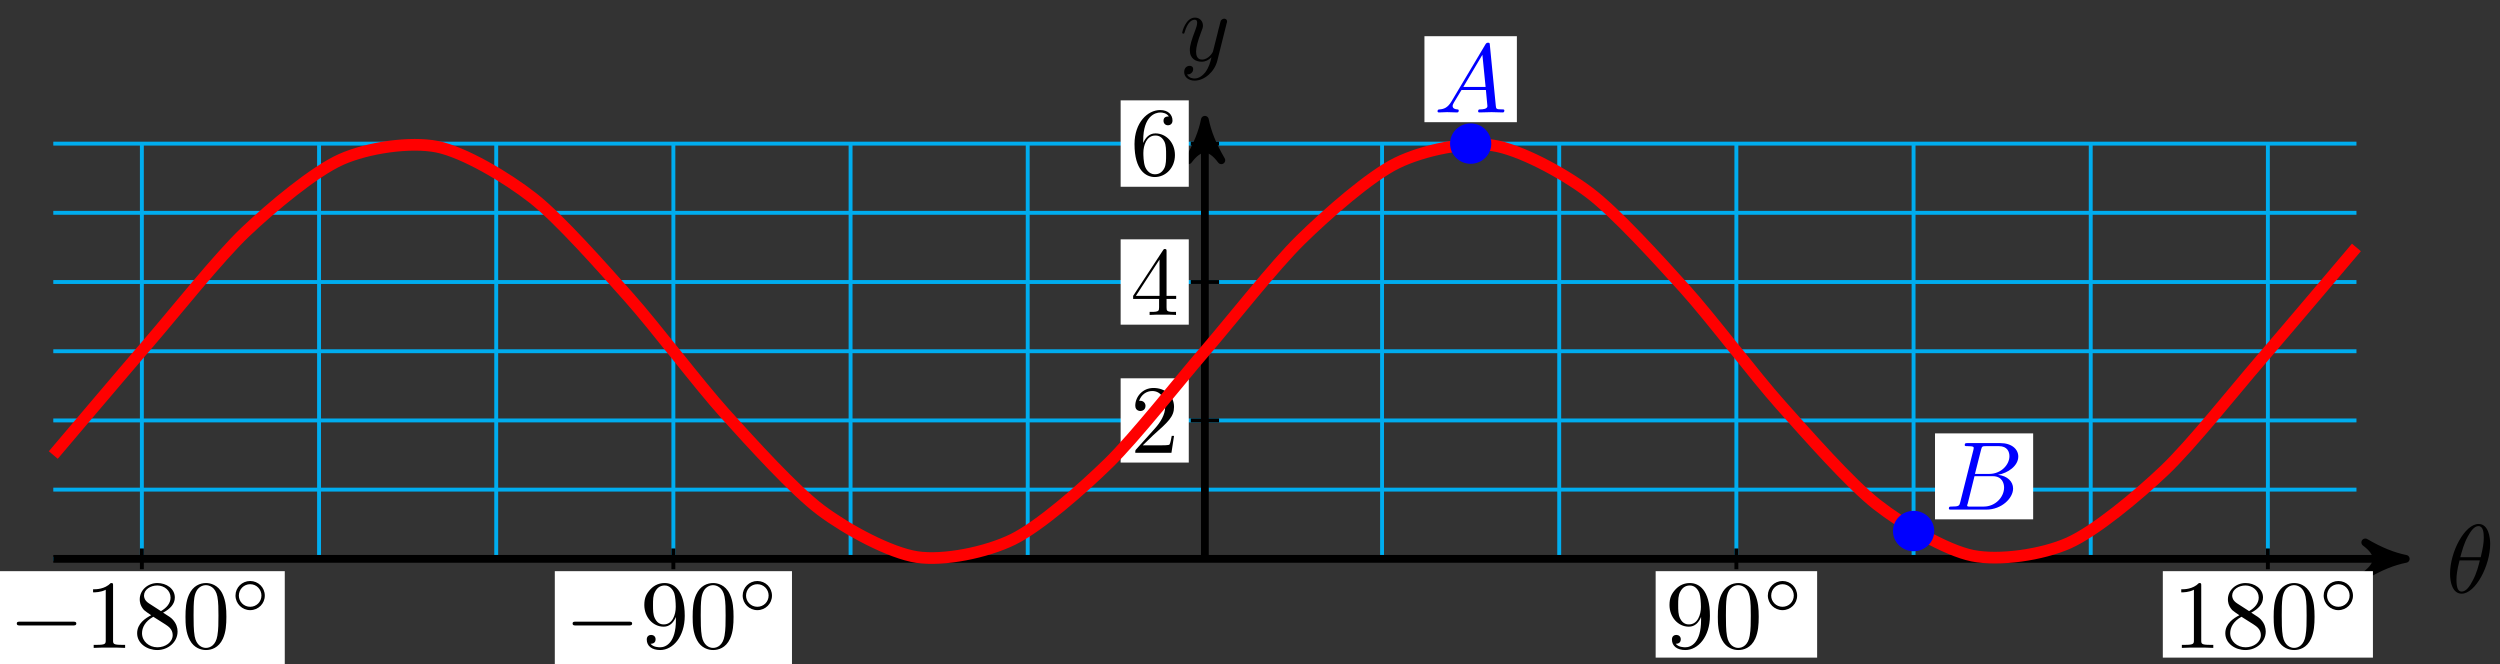 <?xml version="1.0" encoding="UTF-8"?>
<svg xmlns="http://www.w3.org/2000/svg" xmlns:xlink="http://www.w3.org/1999/xlink" width="256pt" height="68pt" viewBox="0 0 256 68" version="1.1">
<rect x="0" y="0" width="256" height="68" fill="#333333" stroke="none"/>
<defs>
<g>
<symbol overflow="visible" id="glyph0-0">
<path style="stroke:none;" d=""/>
</symbol>
<symbol overflow="visible" id="glyph0-1">
<path style="stroke:none;" d="M 4.531 -4.984 C 4.531 -5.641 4.359 -7.031 3.344 -7.031 C 1.953 -7.031 0.422 -4.219 0.422 -1.938 C 0.422 -1 0.703 0.109 1.609 0.109 C 3.016 0.109 4.531 -2.75 4.531 -4.984 Z M 1.469 -3.625 C 1.641 -4.25 1.844 -5.047 2.25 -5.766 C 2.516 -6.25 2.875 -6.812 3.328 -6.812 C 3.812 -6.812 3.875 -6.172 3.875 -5.609 C 3.875 -5.109 3.797 -4.609 3.562 -3.625 Z M 3.469 -3.297 C 3.359 -2.844 3.156 -2 2.766 -1.281 C 2.422 -0.594 2.047 -0.109 1.609 -0.109 C 1.281 -0.109 1.078 -0.406 1.078 -1.328 C 1.078 -1.75 1.141 -2.328 1.391 -3.297 Z M 3.469 -3.297 "/>
</symbol>
<symbol overflow="visible" id="glyph0-2">
<path style="stroke:none;" d="M 4.844 -3.797 C 4.891 -3.938 4.891 -3.953 4.891 -4.031 C 4.891 -4.203 4.75 -4.297 4.594 -4.297 C 4.5 -4.297 4.344 -4.234 4.25 -4.094 C 4.234 -4.031 4.141 -3.734 4.109 -3.547 C 4.031 -3.297 3.969 -3.016 3.906 -2.75 L 3.453 -0.953 C 3.422 -0.812 2.984 -0.109 2.328 -0.109 C 1.828 -0.109 1.719 -0.547 1.719 -0.922 C 1.719 -1.375 1.891 -2 2.219 -2.875 C 2.375 -3.281 2.422 -3.391 2.422 -3.594 C 2.422 -4.031 2.109 -4.406 1.609 -4.406 C 0.656 -4.406 0.297 -2.953 0.297 -2.875 C 0.297 -2.766 0.391 -2.766 0.406 -2.766 C 0.516 -2.766 0.516 -2.797 0.562 -2.953 C 0.844 -3.891 1.234 -4.188 1.578 -4.188 C 1.656 -4.188 1.828 -4.188 1.828 -3.875 C 1.828 -3.625 1.719 -3.359 1.656 -3.172 C 1.25 -2.109 1.078 -1.547 1.078 -1.078 C 1.078 -0.188 1.703 0.109 2.297 0.109 C 2.688 0.109 3.016 -0.062 3.297 -0.344 C 3.172 0.172 3.047 0.672 2.656 1.203 C 2.391 1.531 2.016 1.828 1.562 1.828 C 1.422 1.828 0.969 1.797 0.797 1.406 C 0.953 1.406 1.094 1.406 1.219 1.281 C 1.328 1.203 1.422 1.062 1.422 0.875 C 1.422 0.562 1.156 0.531 1.062 0.531 C 0.828 0.531 0.5 0.688 0.5 1.172 C 0.5 1.672 0.938 2.047 1.562 2.047 C 2.578 2.047 3.609 1.141 3.891 0.016 Z M 4.844 -3.797 "/>
</symbol>
<symbol overflow="visible" id="glyph0-3">
<path style="stroke:none;" d="M 1.781 -1.141 C 1.391 -0.484 1 -0.344 0.562 -0.312 C 0.438 -0.297 0.344 -0.297 0.344 -0.109 C 0.344 -0.047 0.406 0 0.484 0 C 0.75 0 1.062 -0.031 1.328 -0.031 C 1.672 -0.031 2.016 0 2.328 0 C 2.391 0 2.516 0 2.516 -0.188 C 2.516 -0.297 2.438 -0.312 2.359 -0.312 C 2.141 -0.328 1.891 -0.406 1.891 -0.656 C 1.891 -0.781 1.953 -0.891 2.031 -1.031 L 2.797 -2.297 L 5.297 -2.297 C 5.312 -2.094 5.453 -0.734 5.453 -0.641 C 5.453 -0.344 4.938 -0.312 4.734 -0.312 C 4.594 -0.312 4.5 -0.312 4.5 -0.109 C 4.5 0 4.609 0 4.641 0 C 5.047 0 5.469 -0.031 5.875 -0.031 C 6.125 -0.031 6.766 0 7.016 0 C 7.062 0 7.188 0 7.188 -0.203 C 7.188 -0.312 7.094 -0.312 6.953 -0.312 C 6.344 -0.312 6.344 -0.375 6.312 -0.672 L 5.703 -6.891 C 5.688 -7.094 5.688 -7.141 5.516 -7.141 C 5.359 -7.141 5.312 -7.062 5.25 -6.969 Z M 2.984 -2.609 L 4.938 -5.906 L 5.266 -2.609 Z M 2.984 -2.609 "/>
</symbol>
<symbol overflow="visible" id="glyph0-4">
<path style="stroke:none;" d="M 1.594 -0.781 C 1.5 -0.391 1.469 -0.312 0.688 -0.312 C 0.516 -0.312 0.422 -0.312 0.422 -0.109 C 0.422 0 0.516 0 0.688 0 L 4.25 0 C 5.828 0 7 -1.172 7 -2.156 C 7 -2.875 6.422 -3.453 5.453 -3.562 C 6.484 -3.75 7.531 -4.484 7.531 -5.438 C 7.531 -6.172 6.875 -6.812 5.688 -6.812 L 2.328 -6.812 C 2.141 -6.812 2.047 -6.812 2.047 -6.609 C 2.047 -6.5 2.141 -6.5 2.328 -6.5 C 2.344 -6.5 2.531 -6.5 2.703 -6.484 C 2.875 -6.453 2.969 -6.453 2.969 -6.312 C 2.969 -6.281 2.953 -6.25 2.938 -6.125 Z M 3.094 -3.656 L 3.719 -6.125 C 3.812 -6.469 3.828 -6.5 4.25 -6.5 L 5.547 -6.5 C 6.422 -6.5 6.625 -5.906 6.625 -5.469 C 6.625 -4.594 5.766 -3.656 4.562 -3.656 Z M 2.656 -0.312 C 2.516 -0.312 2.5 -0.312 2.438 -0.312 C 2.328 -0.328 2.297 -0.344 2.297 -0.422 C 2.297 -0.453 2.297 -0.469 2.359 -0.641 L 3.047 -3.422 L 4.922 -3.422 C 5.875 -3.422 6.078 -2.688 6.078 -2.266 C 6.078 -1.281 5.188 -0.312 4 -0.312 Z M 2.656 -0.312 "/>
</symbol>
<symbol overflow="visible" id="glyph1-0">
<path style="stroke:none;" d=""/>
</symbol>
<symbol overflow="visible" id="glyph1-1">
<path style="stroke:none;" d="M 6.562 -2.297 C 6.734 -2.297 6.922 -2.297 6.922 -2.5 C 6.922 -2.688 6.734 -2.688 6.562 -2.688 L 1.172 -2.688 C 1 -2.688 0.828 -2.688 0.828 -2.5 C 0.828 -2.297 1 -2.297 1.172 -2.297 Z M 6.562 -2.297 "/>
</symbol>
<symbol overflow="visible" id="glyph2-0">
<path style="stroke:none;" d=""/>
</symbol>
<symbol overflow="visible" id="glyph2-1">
<path style="stroke:none;" d="M 2.938 -6.375 C 2.938 -6.625 2.938 -6.641 2.703 -6.641 C 2.078 -6 1.203 -6 0.891 -6 L 0.891 -5.688 C 1.094 -5.688 1.672 -5.688 2.188 -5.953 L 2.188 -0.781 C 2.188 -0.422 2.156 -0.312 1.266 -0.312 L 0.953 -0.312 L 0.953 0 C 1.297 -0.031 2.156 -0.031 2.562 -0.031 C 2.953 -0.031 3.828 -0.031 4.172 0 L 4.172 -0.312 L 3.859 -0.312 C 2.953 -0.312 2.938 -0.422 2.938 -0.781 Z M 2.938 -6.375 "/>
</symbol>
<symbol overflow="visible" id="glyph2-2">
<path style="stroke:none;" d="M 1.625 -4.562 C 1.172 -4.859 1.125 -5.188 1.125 -5.359 C 1.125 -5.969 1.781 -6.391 2.484 -6.391 C 3.203 -6.391 3.844 -5.875 3.844 -5.156 C 3.844 -4.578 3.453 -4.109 2.859 -3.766 Z M 3.078 -3.609 C 3.797 -3.984 4.281 -4.5 4.281 -5.156 C 4.281 -6.078 3.406 -6.641 2.5 -6.641 C 1.5 -6.641 0.688 -5.906 0.688 -4.969 C 0.688 -4.797 0.703 -4.344 1.125 -3.875 C 1.234 -3.766 1.609 -3.516 1.859 -3.344 C 1.281 -3.047 0.422 -2.5 0.422 -1.5 C 0.422 -0.453 1.438 0.219 2.484 0.219 C 3.609 0.219 4.562 -0.609 4.562 -1.672 C 4.562 -2.031 4.453 -2.484 4.062 -2.906 C 3.875 -3.109 3.719 -3.203 3.078 -3.609 Z M 2.078 -3.188 L 3.312 -2.406 C 3.594 -2.219 4.062 -1.922 4.062 -1.312 C 4.062 -0.578 3.312 -0.062 2.5 -0.062 C 1.641 -0.062 0.922 -0.672 0.922 -1.5 C 0.922 -2.078 1.234 -2.719 2.078 -3.188 Z M 2.078 -3.188 "/>
</symbol>
<symbol overflow="visible" id="glyph2-3">
<path style="stroke:none;" d="M 4.578 -3.188 C 4.578 -3.984 4.531 -4.781 4.188 -5.516 C 3.734 -6.484 2.906 -6.641 2.5 -6.641 C 1.891 -6.641 1.172 -6.375 0.75 -5.453 C 0.438 -4.766 0.391 -3.984 0.391 -3.188 C 0.391 -2.438 0.422 -1.547 0.844 -0.781 C 1.266 0.016 2 0.219 2.484 0.219 C 3.016 0.219 3.781 0.016 4.219 -0.938 C 4.531 -1.625 4.578 -2.406 4.578 -3.188 Z M 2.484 0 C 2.094 0 1.5 -0.25 1.328 -1.203 C 1.219 -1.797 1.219 -2.719 1.219 -3.312 C 1.219 -3.953 1.219 -4.609 1.297 -5.141 C 1.484 -6.328 2.234 -6.422 2.484 -6.422 C 2.812 -6.422 3.469 -6.234 3.656 -5.25 C 3.766 -4.688 3.766 -3.938 3.766 -3.312 C 3.766 -2.562 3.766 -1.891 3.656 -1.25 C 3.5 -0.297 2.938 0 2.484 0 Z M 2.484 0 "/>
</symbol>
<symbol overflow="visible" id="glyph2-4">
<path style="stroke:none;" d="M 3.656 -3.172 L 3.656 -2.844 C 3.656 -0.516 2.625 -0.062 2.047 -0.062 C 1.875 -0.062 1.328 -0.078 1.062 -0.422 C 1.5 -0.422 1.578 -0.703 1.578 -0.875 C 1.578 -1.188 1.344 -1.328 1.125 -1.328 C 0.969 -1.328 0.672 -1.25 0.672 -0.859 C 0.672 -0.188 1.203 0.219 2.047 0.219 C 3.344 0.219 4.562 -1.141 4.562 -3.281 C 4.562 -5.969 3.406 -6.641 2.516 -6.641 C 1.969 -6.641 1.484 -6.453 1.062 -6.016 C 0.641 -5.562 0.422 -5.141 0.422 -4.391 C 0.422 -3.156 1.297 -2.172 2.406 -2.172 C 3.016 -2.172 3.422 -2.594 3.656 -3.172 Z M 2.422 -2.406 C 2.266 -2.406 1.797 -2.406 1.5 -3.031 C 1.312 -3.406 1.312 -3.891 1.312 -4.391 C 1.312 -4.922 1.312 -5.391 1.531 -5.766 C 1.797 -6.266 2.172 -6.391 2.516 -6.391 C 2.984 -6.391 3.312 -6.047 3.484 -5.609 C 3.594 -5.281 3.641 -4.656 3.641 -4.203 C 3.641 -3.375 3.297 -2.406 2.422 -2.406 Z M 2.422 -2.406 "/>
</symbol>
<symbol overflow="visible" id="glyph3-0">
<path style="stroke:none;" d=""/>
</symbol>
<symbol overflow="visible" id="glyph3-1">
<path style="stroke:none;" d="M 3.531 -1.734 C 3.531 -2.578 2.859 -3.234 2.031 -3.234 C 1.203 -3.234 0.531 -2.562 0.531 -1.75 C 0.531 -0.906 1.219 -0.25 2.031 -0.25 C 2.875 -0.25 3.531 -0.922 3.531 -1.734 Z M 2.031 -0.594 C 1.375 -0.594 0.875 -1.125 0.875 -1.734 C 0.875 -2.391 1.391 -2.906 2.031 -2.906 C 2.688 -2.906 3.188 -2.375 3.188 -1.75 C 3.188 -1.094 2.672 -0.594 2.031 -0.594 Z M 2.031 -0.594 "/>
</symbol>
<symbol overflow="visible" id="glyph4-0">
<path style="stroke:none;" d=""/>
</symbol>
<symbol overflow="visible" id="glyph4-1">
<path style="stroke:none;" d="M 4.469 -1.734 L 4.234 -1.734 C 4.172 -1.438 4.109 -1 4 -0.844 C 3.938 -0.766 3.281 -0.766 3.062 -0.766 L 1.266 -0.766 L 2.328 -1.797 C 3.875 -3.172 4.469 -3.703 4.469 -4.703 C 4.469 -5.844 3.578 -6.641 2.359 -6.641 C 1.234 -6.641 0.5 -5.719 0.5 -4.828 C 0.5 -4.281 1 -4.281 1.031 -4.281 C 1.203 -4.281 1.547 -4.391 1.547 -4.812 C 1.547 -5.062 1.359 -5.328 1.016 -5.328 C 0.938 -5.328 0.922 -5.328 0.891 -5.312 C 1.109 -5.969 1.656 -6.328 2.234 -6.328 C 3.141 -6.328 3.562 -5.516 3.562 -4.703 C 3.562 -3.906 3.078 -3.125 2.516 -2.5 L 0.609 -0.375 C 0.5 -0.266 0.5 -0.234 0.5 0 L 4.203 0 Z M 4.469 -1.734 "/>
</symbol>
<symbol overflow="visible" id="glyph4-2">
<path style="stroke:none;" d="M 4.688 -1.641 L 4.688 -1.953 L 3.703 -1.953 L 3.703 -6.484 C 3.703 -6.688 3.703 -6.75 3.531 -6.75 C 3.453 -6.75 3.422 -6.75 3.344 -6.625 L 0.281 -1.953 L 0.281 -1.641 L 2.938 -1.641 L 2.938 -0.781 C 2.938 -0.422 2.906 -0.312 2.172 -0.312 L 1.969 -0.312 L 1.969 0 C 2.375 -0.031 2.891 -0.031 3.312 -0.031 C 3.734 -0.031 4.25 -0.031 4.672 0 L 4.672 -0.312 L 4.453 -0.312 C 3.719 -0.312 3.703 -0.422 3.703 -0.781 L 3.703 -1.641 Z M 2.984 -1.953 L 0.562 -1.953 L 2.984 -5.672 Z M 2.984 -1.953 "/>
</symbol>
<symbol overflow="visible" id="glyph4-3">
<path style="stroke:none;" d="M 4.562 -2.031 C 4.562 -3.297 3.672 -4.25 2.562 -4.25 C 1.891 -4.25 1.516 -3.75 1.312 -3.266 L 1.312 -3.516 C 1.312 -6.031 2.547 -6.391 3.062 -6.391 C 3.297 -6.391 3.719 -6.328 3.938 -5.984 C 3.781 -5.984 3.391 -5.984 3.391 -5.547 C 3.391 -5.234 3.625 -5.078 3.844 -5.078 C 4 -5.078 4.312 -5.172 4.312 -5.562 C 4.312 -6.156 3.875 -6.641 3.047 -6.641 C 1.766 -6.641 0.422 -5.359 0.422 -3.156 C 0.422 -0.484 1.578 0.219 2.5 0.219 C 3.609 0.219 4.562 -0.719 4.562 -2.031 Z M 3.656 -2.047 C 3.656 -1.562 3.656 -1.062 3.484 -0.703 C 3.188 -0.109 2.734 -0.062 2.5 -0.062 C 1.875 -0.062 1.578 -0.656 1.516 -0.812 C 1.328 -1.281 1.328 -2.078 1.328 -2.25 C 1.328 -3.031 1.656 -4.031 2.547 -4.031 C 2.719 -4.031 3.172 -4.031 3.484 -3.406 C 3.656 -3.047 3.656 -2.531 3.656 -2.047 Z M 3.656 -2.047 "/>
</symbol>
</g>
</defs>
<g id="surface1">
<path style="fill:none;stroke-width:0.399;stroke-linecap:butt;stroke-linejoin:miter;stroke:rgb(0%,67.839%,93.729%);stroke-opacity:1;stroke-miterlimit:10;" d="M -117.923 -0.001 L 117.921 -0.001 M -117.923 7.088 L 117.921 7.088 M -117.923 14.174 L 117.921 14.174 M -117.923 21.259 L 117.921 21.259 M -117.923 28.348 L 117.921 28.348 M -117.923 35.434 L 117.921 35.434 M -117.923 42.519 L 117.921 42.519 M -108.853 -0.001 L -108.853 42.519 M -90.708 -0.001 L -90.708 42.519 M -72.567 -0.001 L -72.567 42.519 M -54.427 -0.001 L -54.427 42.519 M -36.282 -0.001 L -36.282 42.519 M -18.142 -0.001 L -18.142 42.519 M -0.001 -0.001 L -0.001 42.519 M 18.143 -0.001 L 18.143 42.519 M 36.284 -0.001 L 36.284 42.519 M 54.425 -0.001 L 54.425 42.519 M 72.569 -0.001 L 72.569 42.519 M 90.71 -0.001 L 90.71 42.519 M 108.85 -0.001 L 108.85 42.519 " transform="matrix(1,0,0,-1,123.38,57.226)"/>
<path style="fill:none;stroke-width:0.797;stroke-linecap:butt;stroke-linejoin:miter;stroke:rgb(0%,0%,0%);stroke-opacity:1;stroke-miterlimit:10;" d="M -117.923 -0.001 L 121.933 -0.001 " transform="matrix(1,0,0,-1,123.38,57.226)"/>
<path style="fill-rule:nonzero;fill:rgb(0%,0%,0%);fill-opacity:1;stroke-width:0.797;stroke-linecap:butt;stroke-linejoin:round;stroke:rgb(0%,0%,0%);stroke-opacity:1;stroke-miterlimit:10;" d="M 1.037 -0.001 C -0.26 0.261 -1.553 0.776 -3.107 1.682 C -1.553 0.518 -1.553 -0.517 -3.107 -1.684 C -1.553 -0.778 -0.26 -0.259 1.037 -0.001 Z M 1.037 -0.001 " transform="matrix(1,0,0,-1,245.311,57.226)"/>
<g style="fill:rgb(0%,0%,0%);fill-opacity:1;">
  <use xlink:href="#glyph0-1" x="250.464" y="60.685"/>
</g>
<path style="fill:none;stroke-width:0.797;stroke-linecap:butt;stroke-linejoin:miter;stroke:rgb(0%,0%,0%);stroke-opacity:1;stroke-miterlimit:10;" d="M -0.001 -0.001 L -0.001 43.921 " transform="matrix(1,0,0,-1,123.38,57.226)"/>
<path style="fill-rule:nonzero;fill:rgb(0%,0%,0%);fill-opacity:1;stroke-width:0.797;stroke-linecap:butt;stroke-linejoin:round;stroke:rgb(0%,0%,0%);stroke-opacity:1;stroke-miterlimit:10;" d="M 1.036 0.001 C -0.261 0.259 -1.554 0.778 -3.108 1.685 C -1.554 0.517 -1.554 -0.518 -3.108 -1.683 C -1.554 -0.776 -0.261 -0.261 1.036 0.001 Z M 1.036 0.001 " transform="matrix(0,-1,-1,0,123.38,13.302)"/>
<g style="fill:rgb(0%,0%,0%);fill-opacity:1;">
  <use xlink:href="#glyph0-2" x="120.759" y="6.21"/>
</g>
<path style="fill:none;stroke-width:0.399;stroke-linecap:butt;stroke-linejoin:miter;stroke:rgb(0%,0%,0%);stroke-opacity:1;stroke-miterlimit:10;" d="M -108.853 1.061 L -108.853 -1.063 " transform="matrix(1,0,0,-1,123.38,57.226)"/>
<path style=" stroke:none;fill-rule:nonzero;fill:rgb(100%,100%,100%);fill-opacity:1;" d="M -0.105 68.172 L 29.16 68.172 L 29.16 58.488 L -0.105 58.488 Z M -0.105 68.172 "/>
<g style="fill:rgb(0%,0%,0%);fill-opacity:1;">
  <use xlink:href="#glyph1-1" x="0.892" y="66.345"/>
</g>
<g style="fill:rgb(0%,0%,0%);fill-opacity:1;">
  <use xlink:href="#glyph2-1" x="8.64" y="66.345"/>
  <use xlink:href="#glyph2-2" x="13.621" y="66.345"/>
  <use xlink:href="#glyph2-3" x="18.603" y="66.345"/>
</g>
<g style="fill:rgb(0%,0%,0%);fill-opacity:1;">
  <use xlink:href="#glyph3-1" x="23.584" y="62.729"/>
</g>
<path style="fill:none;stroke-width:0.399;stroke-linecap:butt;stroke-linejoin:miter;stroke:rgb(0%,0%,0%);stroke-opacity:1;stroke-miterlimit:10;" d="M -54.427 1.061 L -54.427 -1.063 " transform="matrix(1,0,0,-1,123.38,57.226)"/>
<path style=" stroke:none;fill-rule:nonzero;fill:rgb(100%,100%,100%);fill-opacity:1;" d="M 56.812 68.172 L 81.098 68.172 L 81.098 58.488 L 56.812 58.488 Z M 56.812 68.172 "/>
<g style="fill:rgb(0%,0%,0%);fill-opacity:1;">
  <use xlink:href="#glyph1-1" x="57.808" y="66.345"/>
</g>
<g style="fill:rgb(0%,0%,0%);fill-opacity:1;">
  <use xlink:href="#glyph2-4" x="65.556" y="66.345"/>
  <use xlink:href="#glyph2-3" x="70.537" y="66.345"/>
</g>
<g style="fill:rgb(0%,0%,0%);fill-opacity:1;">
  <use xlink:href="#glyph3-1" x="75.519" y="62.729"/>
</g>
<path style="fill:none;stroke-width:0.399;stroke-linecap:butt;stroke-linejoin:miter;stroke:rgb(0%,0%,0%);stroke-opacity:1;stroke-miterlimit:10;" d="M 54.425 1.061 L 54.425 -1.063 " transform="matrix(1,0,0,-1,123.38,57.226)"/>
<path style=" stroke:none;fill-rule:nonzero;fill:rgb(100%,100%,100%);fill-opacity:1;" d="M 169.539 67.34 L 186.074 67.34 L 186.074 58.488 L 169.539 58.488 Z M 169.539 67.34 "/>
<g style="fill:rgb(0%,0%,0%);fill-opacity:1;">
  <use xlink:href="#glyph2-4" x="170.534" y="66.345"/>
  <use xlink:href="#glyph2-3" x="175.515" y="66.345"/>
</g>
<g style="fill:rgb(0%,0%,0%);fill-opacity:1;">
  <use xlink:href="#glyph3-1" x="180.496" y="62.729"/>
</g>
<path style="fill:none;stroke-width:0.399;stroke-linecap:butt;stroke-linejoin:miter;stroke:rgb(0%,0%,0%);stroke-opacity:1;stroke-miterlimit:10;" d="M 108.85 1.061 L 108.85 -1.063 " transform="matrix(1,0,0,-1,123.38,57.226)"/>
<path style=" stroke:none;fill-rule:nonzero;fill:rgb(100%,100%,100%);fill-opacity:1;" d="M 221.473 67.34 L 242.988 67.34 L 242.988 58.488 L 221.473 58.488 Z M 221.473 67.34 "/>
<g style="fill:rgb(0%,0%,0%);fill-opacity:1;">
  <use xlink:href="#glyph2-1" x="222.469" y="66.345"/>
  <use xlink:href="#glyph2-2" x="227.45" y="66.345"/>
  <use xlink:href="#glyph2-3" x="232.432" y="66.345"/>
</g>
<g style="fill:rgb(0%,0%,0%);fill-opacity:1;">
  <use xlink:href="#glyph3-1" x="237.413" y="62.729"/>
</g>
<path style="fill:none;stroke-width:0.399;stroke-linecap:butt;stroke-linejoin:miter;stroke:rgb(0%,0%,0%);stroke-opacity:1;stroke-miterlimit:10;" d="M 1.452 14.174 L -1.45 14.174 " transform="matrix(1,0,0,-1,123.38,57.226)"/>
<path style=" stroke:none;fill-rule:nonzero;fill:rgb(100%,100%,100%);fill-opacity:1;" d="M 114.754 47.367 L 121.73 47.367 L 121.73 38.738 L 114.754 38.738 Z M 114.754 47.367 "/>
<g style="fill:rgb(0%,0%,0%);fill-opacity:1;">
  <use xlink:href="#glyph4-1" x="115.752" y="46.369"/>
</g>
<path style="fill:none;stroke-width:0.399;stroke-linecap:butt;stroke-linejoin:miter;stroke:rgb(0%,0%,0%);stroke-opacity:1;stroke-miterlimit:10;" d="M 1.452 28.348 L -1.45 28.348 " transform="matrix(1,0,0,-1,123.38,57.226)"/>
<path style=" stroke:none;fill-rule:nonzero;fill:rgb(100%,100%,100%);fill-opacity:1;" d="M 114.754 33.246 L 121.73 33.246 L 121.73 24.508 L 114.754 24.508 Z M 114.754 33.246 "/>
<g style="fill:rgb(0%,0%,0%);fill-opacity:1;">
  <use xlink:href="#glyph4-2" x="115.752" y="32.25"/>
</g>
<path style="fill:none;stroke-width:0.399;stroke-linecap:butt;stroke-linejoin:miter;stroke:rgb(0%,0%,0%);stroke-opacity:1;stroke-miterlimit:10;" d="M 1.452 42.519 L -1.45 42.519 " transform="matrix(1,0,0,-1,123.38,57.226)"/>
<path style=" stroke:none;fill-rule:nonzero;fill:rgb(100%,100%,100%);fill-opacity:1;" d="M 114.754 19.125 L 121.73 19.125 L 121.73 10.277 L 114.754 10.277 Z M 114.754 19.125 "/>
<g style="fill:rgb(0%,0%,0%);fill-opacity:1;">
  <use xlink:href="#glyph4-3" x="115.752" y="17.91"/>
</g>
<path style="fill:none;stroke-width:1.196;stroke-linecap:butt;stroke-linejoin:miter;stroke:rgb(100%,0%,0%);stroke-opacity:1;stroke-miterlimit:10;" d="M -117.923 10.631 C -117.923 10.631 -110.821 19.021 -108.095 22.185 C -105.368 25.352 -100.997 30.856 -98.271 33.453 C -95.544 36.051 -91.169 39.687 -88.442 40.902 C -85.716 42.113 -81.341 42.749 -78.614 42.199 C -75.888 41.648 -71.517 39.074 -68.79 36.934 C -66.064 34.793 -61.689 29.825 -58.962 26.762 C -56.235 23.7 -51.864 17.892 -49.134 14.869 C -46.407 11.846 -42.036 7.014 -39.31 4.975 C -36.583 2.936 -32.208 0.597 -29.482 0.183 C -26.755 -0.231 -22.384 0.651 -19.657 1.991 C -16.927 3.331 -12.556 7.162 -9.829 9.834 C -7.103 12.51 -2.728 18.087 -0.001 21.259 C 2.725 24.427 7.097 30.008 9.823 32.68 C 12.55 35.356 16.925 39.187 19.651 40.527 C 22.378 41.867 26.753 42.749 29.479 42.339 C 32.206 41.925 36.577 39.586 39.304 37.547 C 42.03 35.512 46.405 30.68 49.132 27.657 C 51.858 24.634 56.229 18.822 58.96 15.763 C 61.686 12.701 66.058 7.733 68.784 5.588 C 71.511 3.448 75.886 0.874 78.612 0.323 C 81.339 -0.228 85.71 0.405 88.436 1.616 C 91.167 2.831 95.538 6.467 98.265 9.061 C 100.991 11.658 105.366 17.162 108.093 20.329 C 110.819 23.493 117.917 31.887 117.917 31.887 " transform="matrix(1,0,0,-1,123.38,57.226)"/>
<path style="fill-rule:nonzero;fill:rgb(0%,0%,100%);fill-opacity:1;stroke-width:0.399;stroke-linecap:butt;stroke-linejoin:miter;stroke:rgb(0%,0%,100%);stroke-opacity:1;stroke-miterlimit:10;" d="M 29.128 42.519 C 29.128 43.55 28.272 44.39 27.214 44.39 C 26.159 44.39 25.304 43.55 25.304 42.519 C 25.304 41.488 26.159 40.652 27.214 40.652 C 28.272 40.652 29.128 41.488 29.128 42.519 Z M 29.128 42.519 " transform="matrix(1,0,0,-1,123.38,57.226)"/>
<path style=" stroke:none;fill-rule:nonzero;fill:rgb(100%,100%,100%);fill-opacity:1;" d="M 145.863 12.512 L 155.328 12.512 L 155.328 3.707 L 145.863 3.707 Z M 145.863 12.512 "/>
<g style="fill:rgb(0%,0%,100%);fill-opacity:1;">
  <use xlink:href="#glyph0-3" x="146.859" y="11.514"/>
</g>
<path style="fill-rule:nonzero;fill:rgb(0%,0%,100%);fill-opacity:1;stroke-width:0.399;stroke-linecap:butt;stroke-linejoin:miter;stroke:rgb(0%,0%,100%);stroke-opacity:1;stroke-miterlimit:10;" d="M 74.487 2.846 C 74.487 3.881 73.632 4.717 72.573 4.717 C 71.518 4.717 70.659 3.881 70.659 2.846 C 70.659 1.815 71.518 0.979 72.573 0.979 C 73.632 0.979 74.487 1.815 74.487 2.846 Z M 74.487 2.846 " transform="matrix(1,0,0,-1,123.38,57.226)"/>
<path style=" stroke:none;fill-rule:nonzero;fill:rgb(100%,100%,100%);fill-opacity:1;" d="M 198.145 53.18 L 208.195 53.18 L 208.195 44.379 L 198.145 44.379 Z M 198.145 53.18 "/>
<g style="fill:rgb(0%,0%,100%);fill-opacity:1;">
  <use xlink:href="#glyph0-4" x="199.141" y="52.185"/>
</g>
</g>
</svg>
